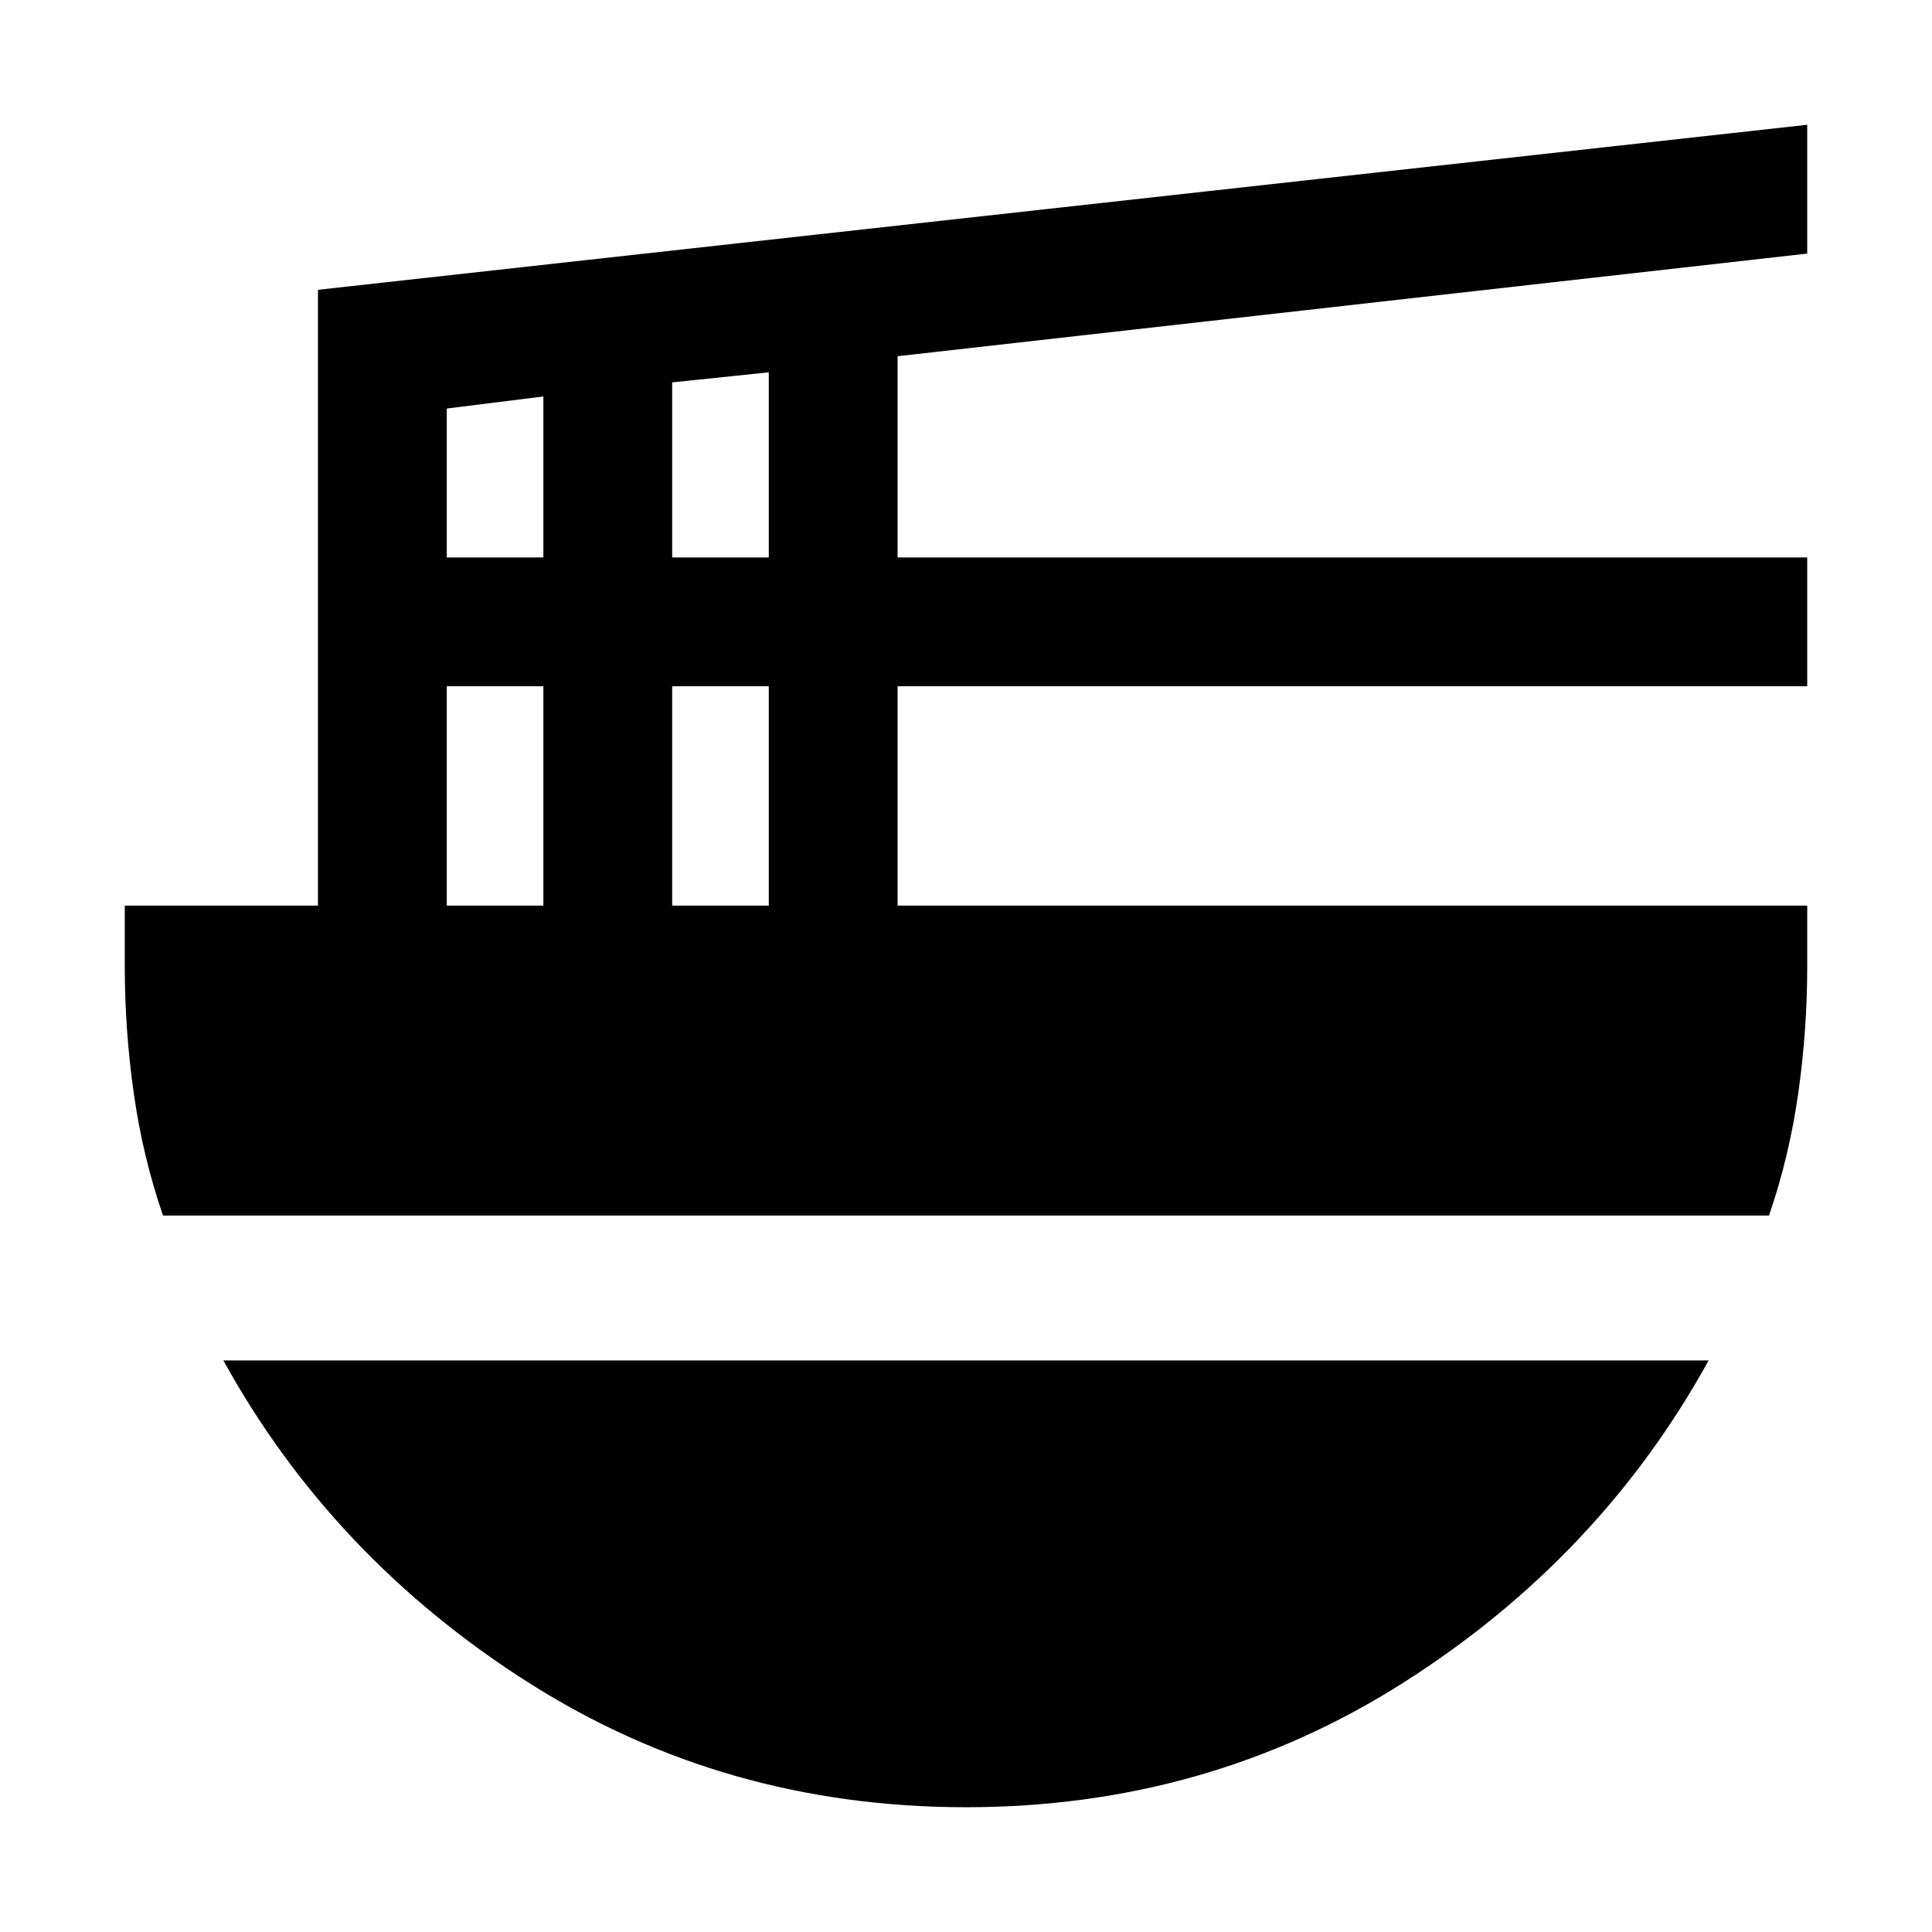 <svg xmlns="http://www.w3.org/2000/svg" height="20" viewBox="0 -960 960 960" width="20"><path d="M222-510h48v-109h-48v109Zm0-173h48v-80l-48 6v74Zm112 173h48v-109h-48v109Zm0-173h48v-92l-48 5v87Zm545 327H81q-10-29-14.5-60.5T62-480v-30h96v-306l740-82v64l-452 51v100h452v64H446v109h452v30q0 32-4.5 63.5T879-356ZM480-62q-120 0-217.5-62T111-284h738q-54 98-151.5 160T480-62Z"/></svg>